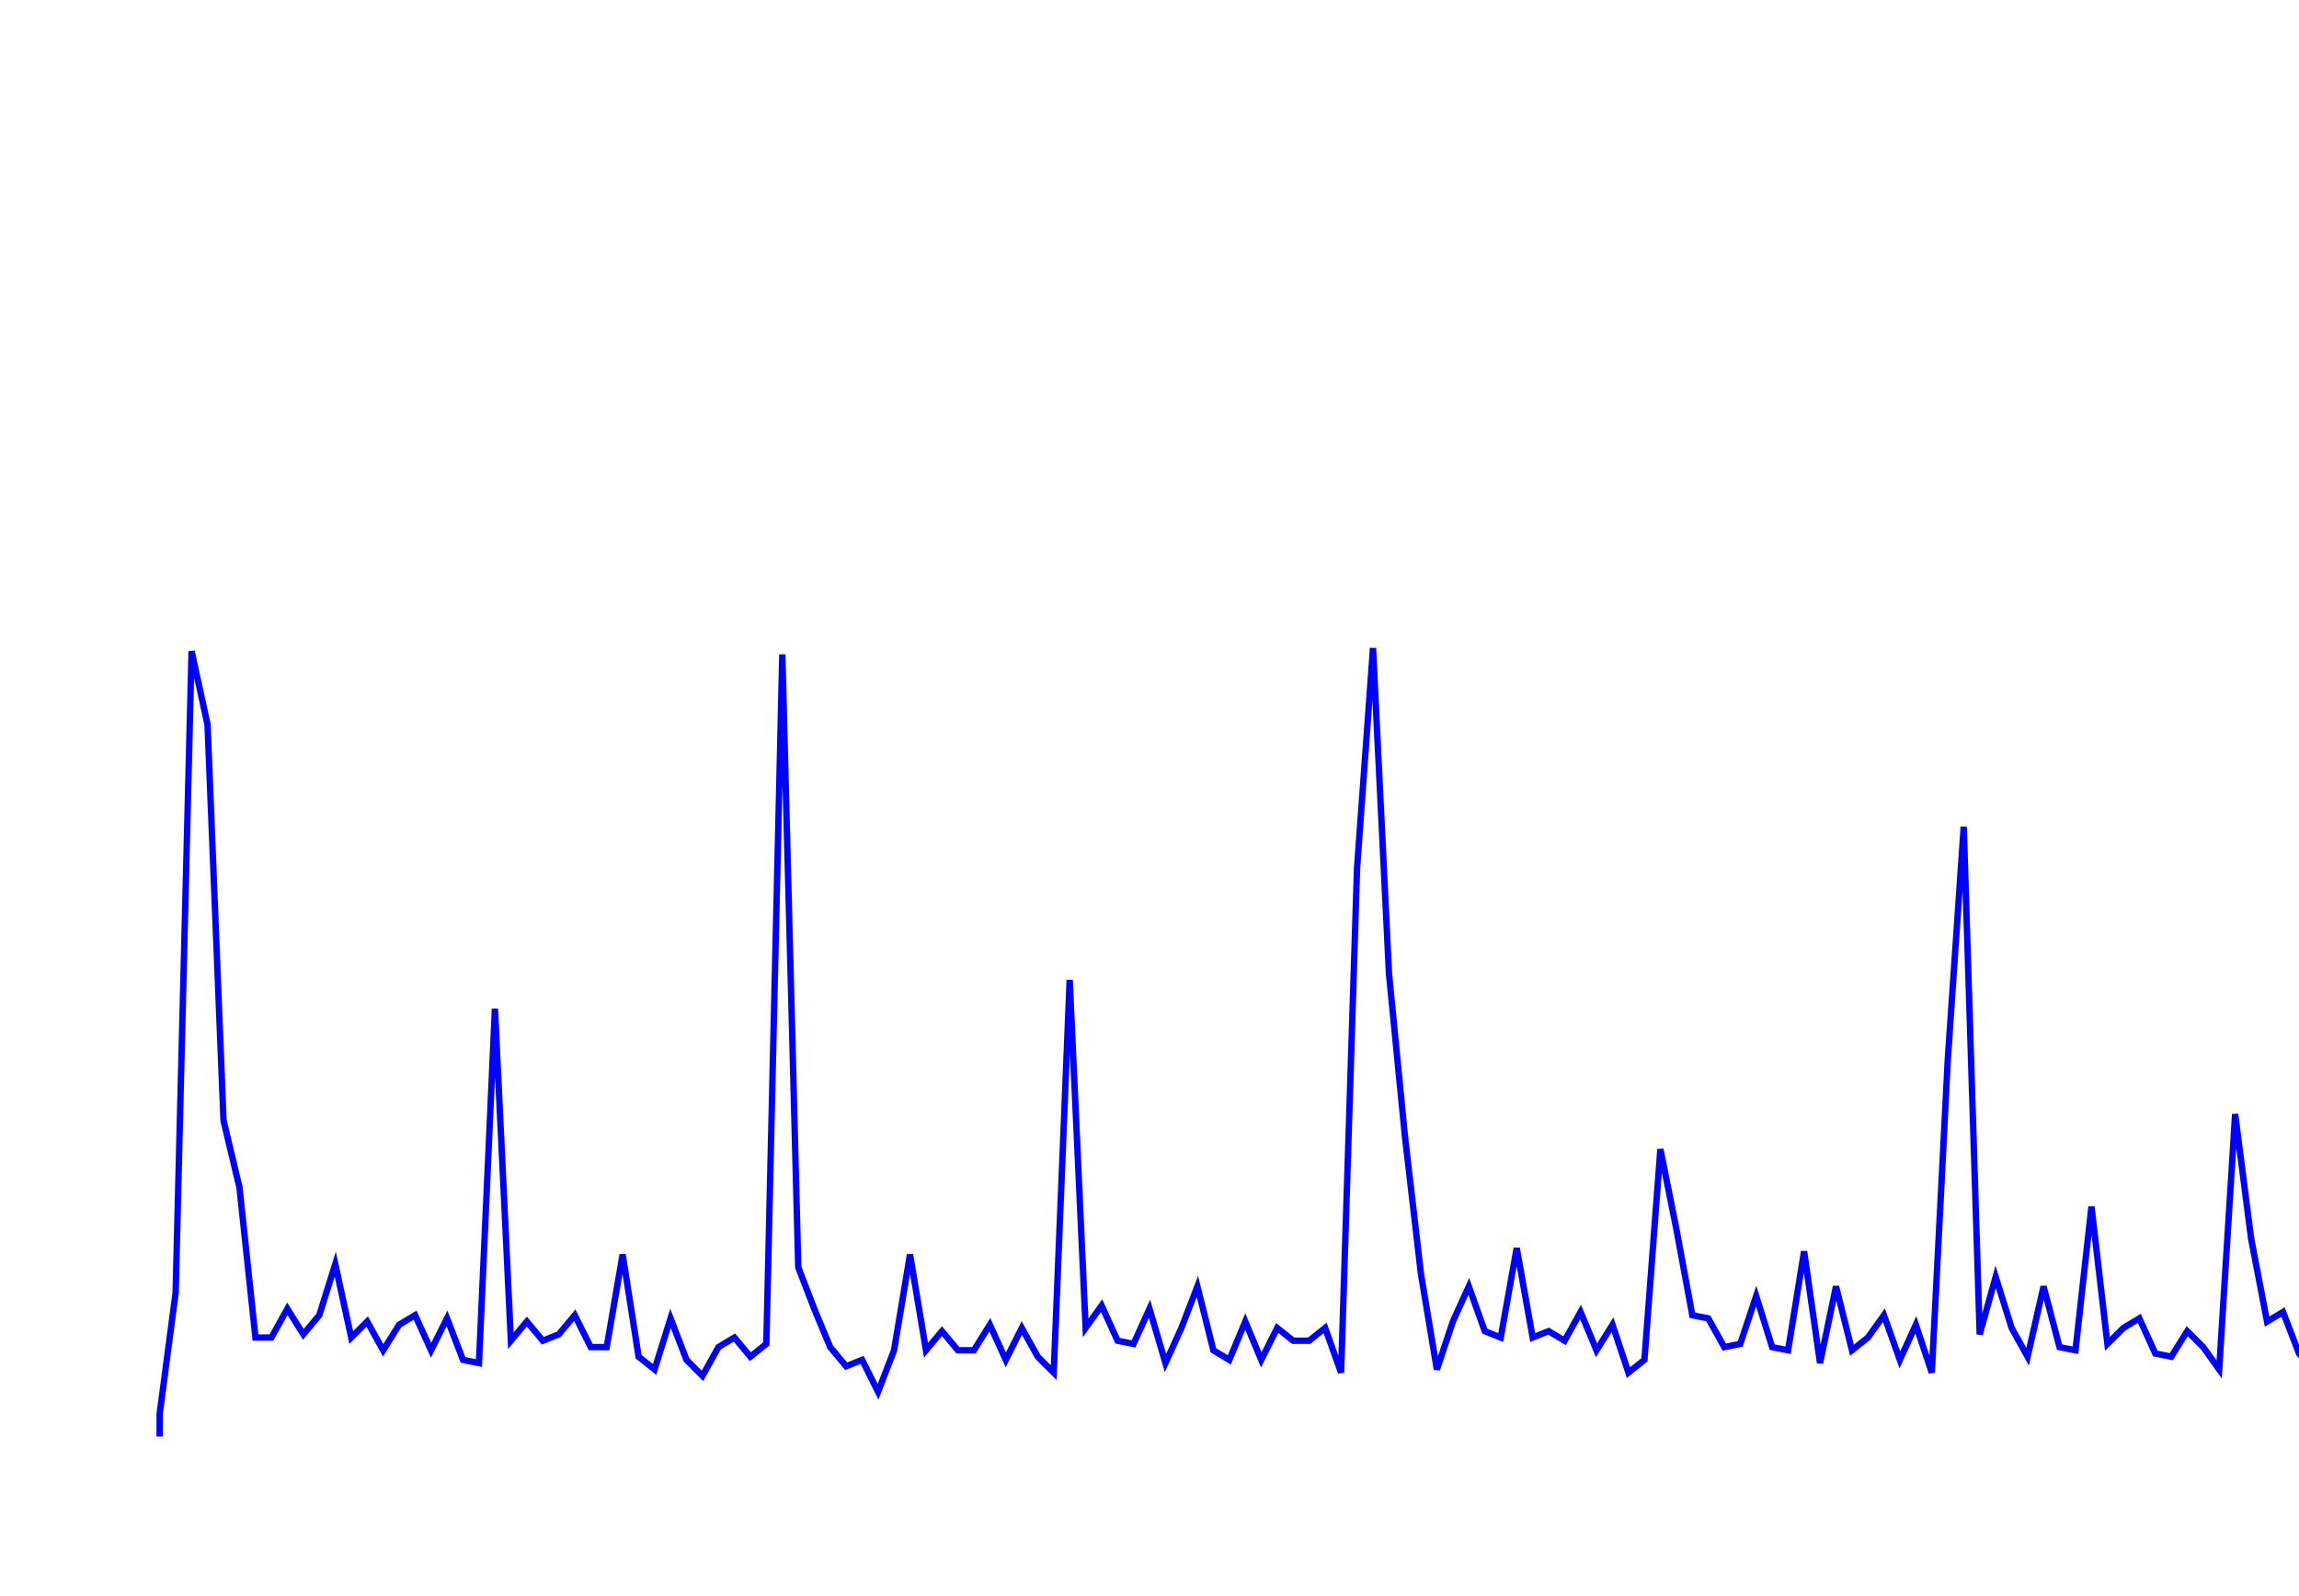<svg xmlns='http://www.w3.org/2000/svg' width='720' height='500'><path fill='none' stroke='blue' stroke-width='2' d='M50,450 L50,443 L55,405 L60,204 L65,227 L70,351 L75,372 L80,419 L85,419 L90,410 L95,418 L100,412 L105,396 L110,419 L115,414 L120,423 L125,415 L130,412 L135,423 L140,413 L145,426 L150,427 L155,316 L160,420 L165,414 L170,420 L175,418 L180,412 L185,422 L190,422 L195,393 L200,425 L205,429 L210,413 L215,426 L220,431 L225,422 L230,419 L235,425 L240,421 L245,205 L250,397 L255,410 L260,422 L265,428 L270,426 L275,436 L280,423 L285,393 L290,423 L295,417 L300,423 L305,423 L310,415 L315,426 L320,416 L325,425 L330,430 L335,307 L340,416 L345,409 L350,420 L355,421 L360,410 L365,427 L370,416 L375,403 L380,423 L385,426 L390,414 L395,426 L400,416 L405,420 L410,420 L415,416 L420,430 L425,272 L430,203 L435,305 L440,356 L445,399 L450,429 L455,414 L460,403 L465,417 L470,419 L475,391 L480,419 L485,417 L490,420 L495,411 L500,423 L505,415 L510,430 L515,426 L520,360 L525,385 L530,412 L535,413 L540,422 L545,421 L550,406 L555,422 L560,423 L565,392 L570,427 L575,403 L580,423 L585,419 L590,412 L595,426 L600,415 L605,430 L610,332 L615,259 L620,418 L625,400 L630,416 L635,425 L640,403 L645,422 L650,423 L655,378 L660,421 L665,416 L670,413 L675,424 L680,425 L685,417 L690,422 L695,429 L700,349 L705,388 L710,414 L715,411 L720,424 L725,430 L730,412 L735,422 L740,428 L745,393 L750,417 L755,423 L760,420 L765,421 '/></svg>